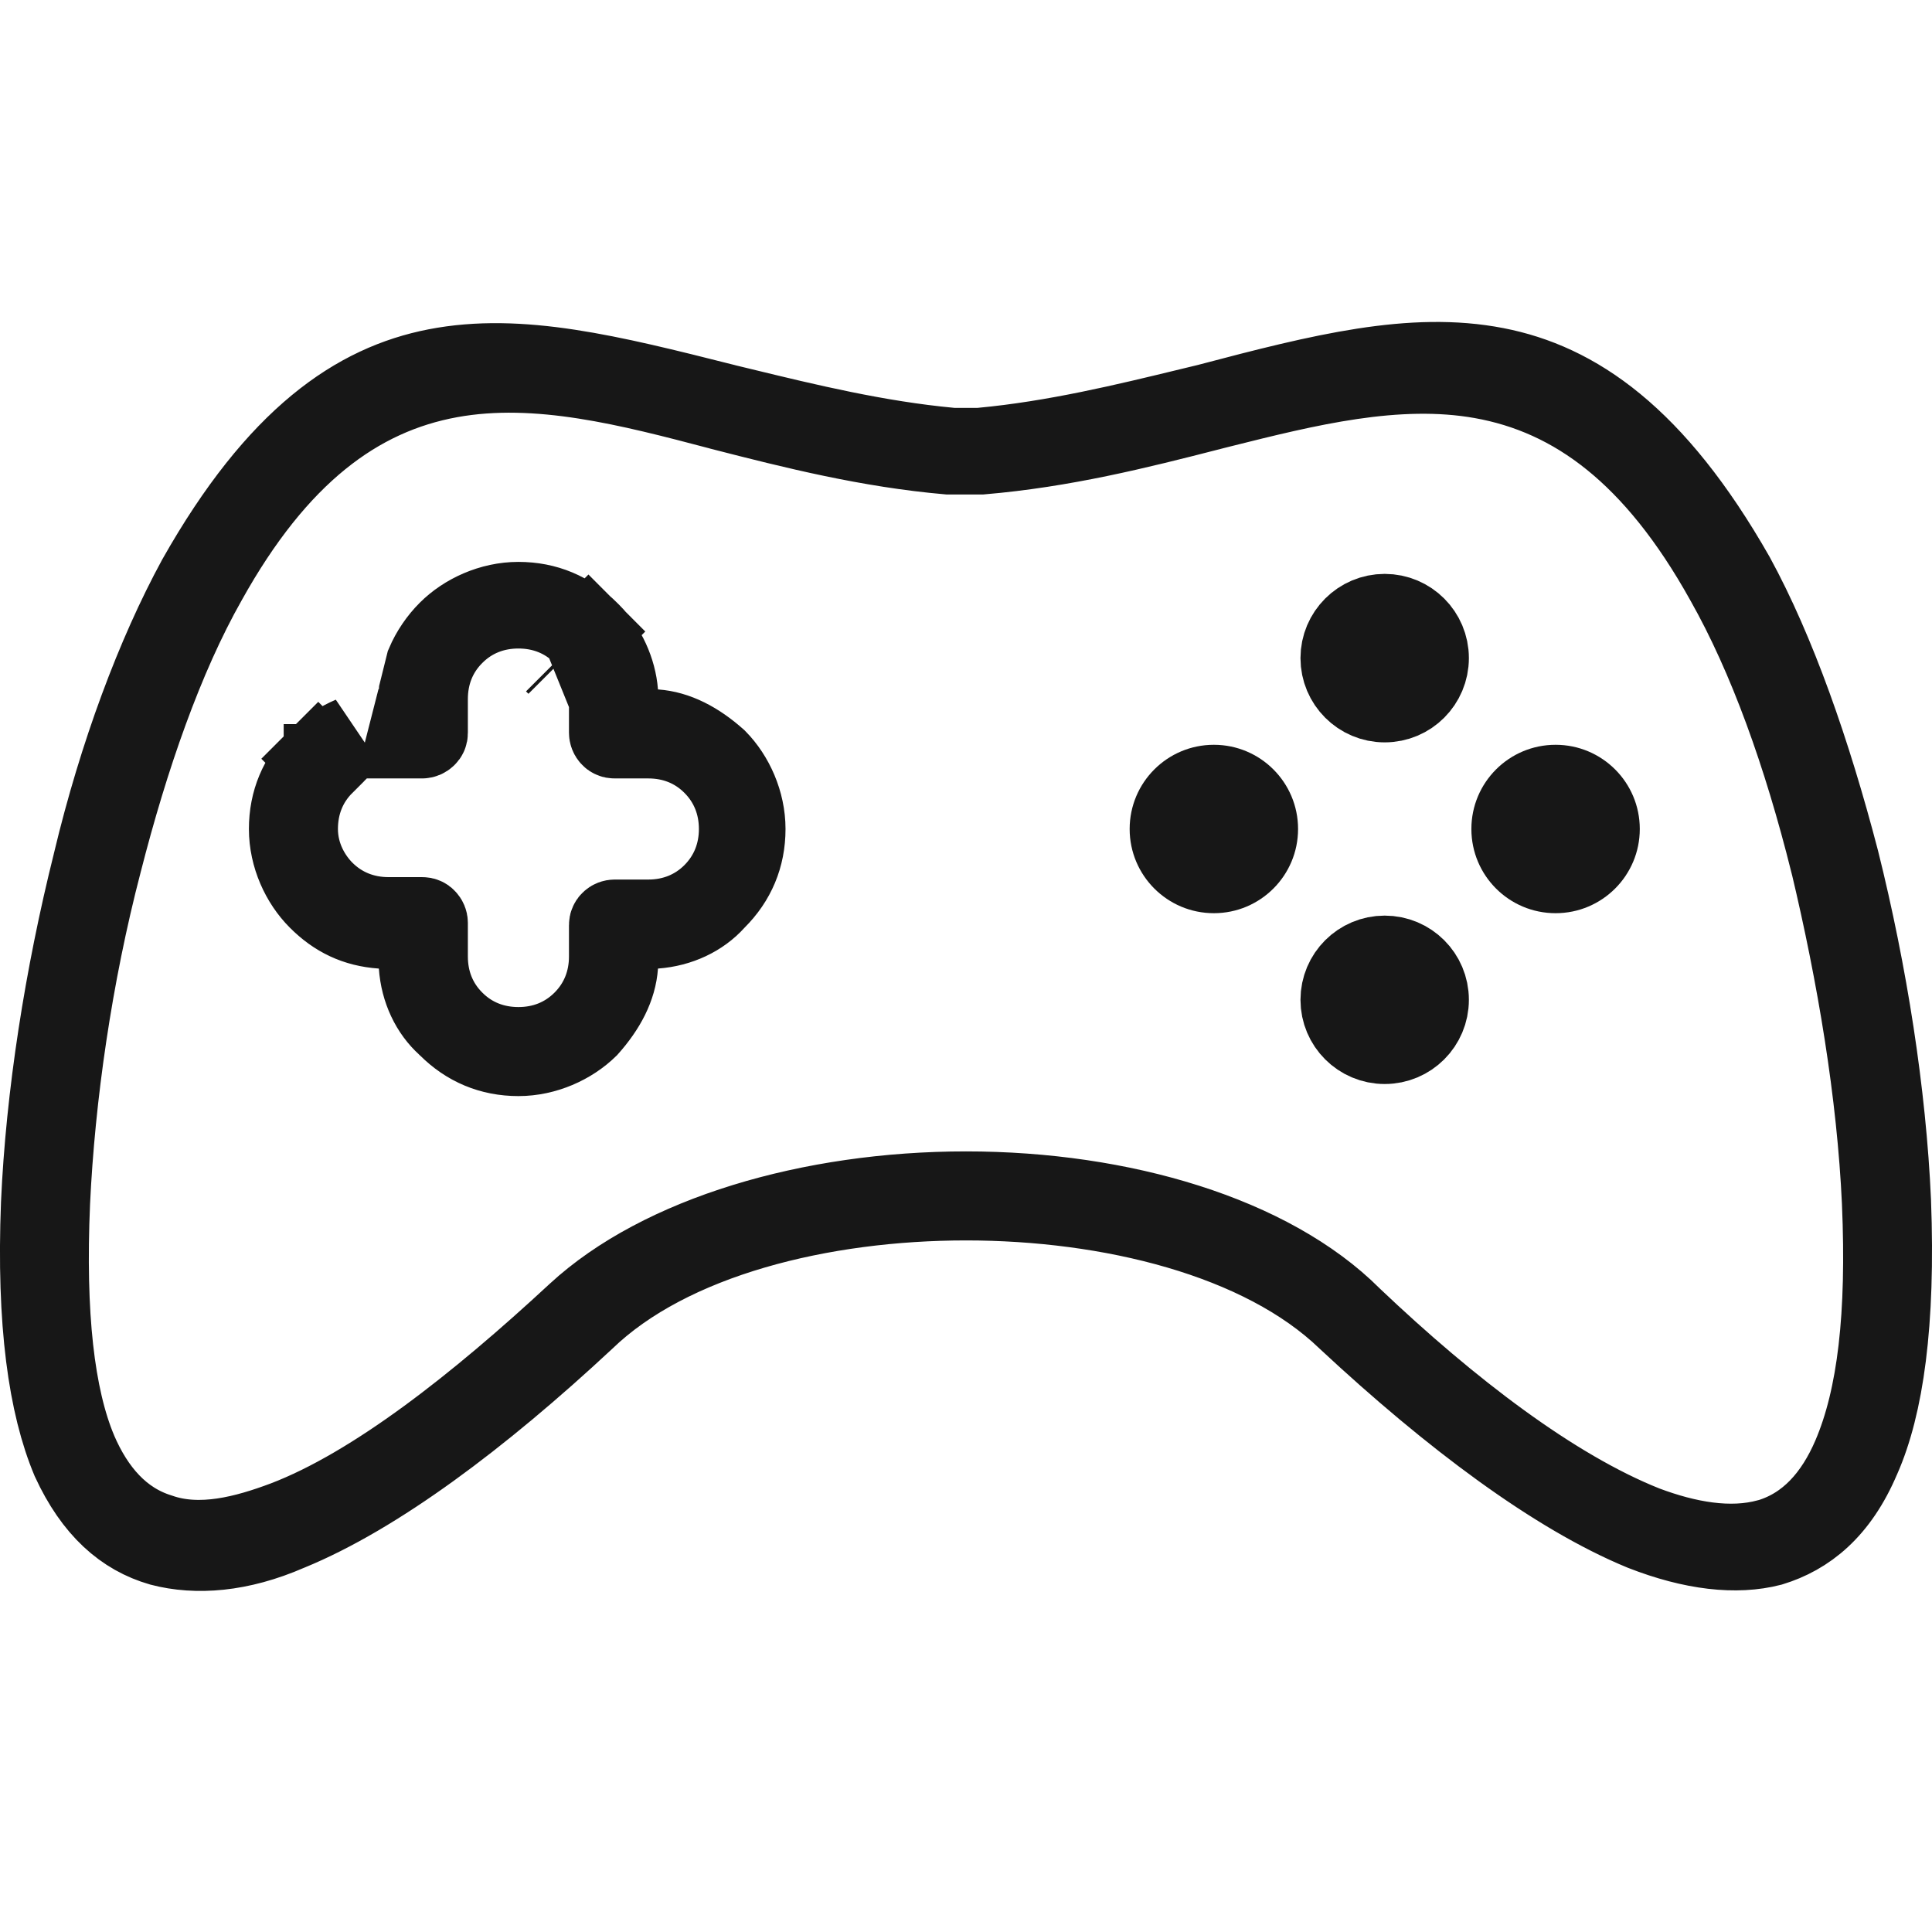 <svg width="24" height="24" viewBox="0 0 24 24" fill="none" xmlns="http://www.w3.org/2000/svg">
<path d="M15.017 5.015L15.017 5.015L15.027 5.012C16.414 4.646 17.545 4.365 18.582 4.567C19.564 4.758 20.549 5.41 21.547 7.163C22.057 8.098 22.492 9.337 22.845 10.691C23.196 12.097 23.429 13.587 23.488 14.922C23.546 16.449 23.394 17.464 23.111 18.108L23.111 18.108L23.108 18.114C22.835 18.76 22.44 19.068 21.998 19.203C21.571 19.313 21.031 19.255 20.407 19.011C19.328 18.567 18.039 17.604 16.738 16.392C15.673 15.364 13.781 14.909 12 14.909C10.219 14.909 8.327 15.364 7.262 16.392C5.96 17.605 4.669 18.57 3.59 19.012L3.59 19.012L3.58 19.016C2.979 19.278 2.439 19.317 1.999 19.202C1.544 19.071 1.17 18.746 0.889 18.137C0.604 17.459 0.454 16.44 0.512 14.952C0.571 13.616 0.804 12.125 1.156 10.718L1.156 10.718L1.157 10.713C1.477 9.374 1.941 8.132 2.453 7.192C3.452 5.424 4.437 4.773 5.418 4.582C6.456 4.38 7.586 4.662 8.978 5.013L8.978 5.013L8.983 5.015C9.061 5.033 9.139 5.052 9.219 5.072C10.013 5.265 10.895 5.479 11.804 5.564L11.827 5.567H11.851H12.149H12.173L12.196 5.564C13.105 5.479 13.987 5.265 14.781 5.072C14.861 5.052 14.939 5.033 15.017 5.015ZM21.966 19.12L21.966 19.12L21.979 19.117C22.466 18.971 22.797 18.59 23.012 18.088C23.325 17.356 23.441 16.339 23.381 14.939L23.381 14.938C23.319 13.583 23.073 12.115 22.74 10.72L22.74 10.72L22.738 10.715C22.404 9.376 21.972 8.164 21.434 7.213C20.561 5.644 19.562 4.907 18.406 4.701C17.348 4.513 16.228 4.794 15.158 5.062C15.121 5.071 15.084 5.08 15.047 5.09L15.047 5.09L15.044 5.091C14.123 5.328 13.209 5.556 12.188 5.643H12.188H12.188H12.188H12.188H12.188H12.188H12.188H12.188H12.187H12.187H12.187H12.187H12.187H12.187H12.187H12.187H12.187H12.187H12.186H12.186H12.186H12.186H12.186H12.186H12.186H12.186H12.186H12.185H12.185H12.185H12.185H12.185H12.185H12.185H12.185H12.185H12.185H12.185H12.184H12.184H12.184H12.184H12.184H12.184H12.184H12.184H12.184H12.184H12.184H12.184H12.183H12.183H12.183H12.183H12.183H12.183H12.183H12.183H12.183H12.183H12.182H12.182H12.182H12.182H12.182H12.182H12.182H12.182H12.182H12.182H12.182H12.182H12.181H12.181H12.181H12.181H12.181H12.181H12.181H12.181H12.181H12.181H12.181H12.181H12.18H12.18H12.18H12.18H12.18H12.18H12.18H12.18H12.18H12.18H12.18H12.179H12.179H12.179H12.179H12.179H12.179H12.179H12.179H12.179H12.179H12.179H12.178H12.178H12.178H12.178H12.178H12.178H12.178H12.178H12.178H12.178H12.178H12.178H12.177H12.177H12.177H12.177H12.177H12.177H12.177H12.177H12.177H12.177H12.177H12.177H12.176H12.176H12.176H12.176H12.176H12.176H12.176H12.176H12.176H12.176H12.175H12.175H12.175H12.175H12.175H12.175H12.175H12.175H12.175H12.175H12.175H12.175H12.174H12.174H12.174H12.174H12.174H12.174H12.174H12.174H12.174H12.174H12.174H12.173H12.173H12.173H12.173H12.173H12.173H12.173H12.173H12.173H12.172H12.172H12.172H12.172H12.172H12.172H12.172H12.172H12.172H12.172H12.171H12.171H12.171H12.171H12.171H12.171H12.171H12.171H12.171H12.171H12.171H12.171H12.17H12.17H12.17H12.17H12.17H12.17H12.17H12.17H12.169H12.169H12.169H12.169H12.169H12.169H12.169H12.169H12.169H12.169H12.168H12.168H12.168H12.168H12.168H12.168H12.168H12.168H12.168H12.168H12.167H12.167H12.167H12.167H12.167H12.167H12.167H12.167H12.167H12.166H12.166H12.166H12.166H12.166H12.166H12.166H12.166H12.165H12.165H12.165H12.165H12.165H12.165H12.165H12.165H12.165H12.165H12.164H12.164H12.164H12.164H12.164H12.164H12.164H12.164H12.163H12.163H12.163H12.163H12.163H12.163H12.163H12.162H12.162H12.162H12.162H12.162H12.162H12.162H12.162H12.162H12.161H12.161H12.161H12.161H12.161H12.161H12.161H12.161H12.16H12.16H12.16H12.16H12.16H12.16H12.159H12.159H12.159H12.159H12.159H12.159H12.159H12.159H12.158H12.158H12.158H12.158H12.158H12.158H12.158H12.157H12.157H12.157H12.157H12.157H12.157H12.156H12.156H12.156H12.156H12.156H12.156H12.156H12.155H12.155H12.155H12.155H12.155H12.155H12.155H12.154H12.154H12.154H12.154H12.154H12.154H12.153H12.153H12.153H12.153H12.153H12.153H12.152H12.152H12.152H12.152H12.152H12.152H12.152H12.151H12.151H12.151H12.151H12.151H12.15H12.15H12.15H12.15H12.15H12.15H12.149H11.821H11.82H11.82H11.82H11.82H11.82H11.82H11.819H11.819H11.819H11.819H11.819H11.819H11.818H11.818H11.818H11.818H11.818H11.818H11.817H11.817H11.817H11.817H11.817H11.817H11.816H11.816H11.816H11.816H11.816H11.816H11.816H11.815H11.815H11.815H11.815H11.815H11.815H11.815H11.814H11.814H11.814H11.814H11.814H11.814H11.813H11.813H11.813H11.813H11.813H11.813H11.812H11.812H11.812H11.812H11.812H11.812H11.812H11.812H11.811H11.811H11.811H11.811H11.811H11.811H11.811H11.81H11.81H11.81H11.81H11.81H11.81H11.81H11.809H11.809H11.809H11.809H11.809H11.809H11.809H11.809H11.809H11.808H11.808H11.808H11.808H11.808H11.808H11.808H11.807H11.807H11.807H11.807H11.807H11.807H11.807H11.807H11.806H11.806H11.806H11.806H11.806H11.806H11.806H11.806H11.806H11.805H11.805H11.805H11.805H11.805H11.805H11.805H11.805H11.805H11.804H11.804H11.804H11.804H11.804H11.804H11.804H11.804H11.803H11.803H11.803H11.803H11.803H11.803H11.803H11.803H11.803H11.803H11.802H11.802H11.802H11.802H11.802H11.802H11.802H11.802H11.802H11.801H11.801H11.801H11.801H11.801H11.801H11.801H11.801H11.801H11.8H11.8H11.8H11.8H11.8H11.8H11.8H11.8H11.8H11.8H11.8H11.799H11.799H11.799H11.799H11.799H11.799H11.799H11.799H11.799H11.799H11.798H11.798H11.798H11.798H11.798H11.798H11.798H11.798H11.798H11.797H11.797H11.797H11.797H11.797H11.797H11.797H11.797H11.797H11.797H11.797H11.796H11.796H11.796H11.796H11.796H11.796H11.796H11.796H11.796H11.796H11.796H11.796H11.795H11.795H11.795H11.795H11.795H11.795H11.795H11.795H11.795H11.795H11.794H11.794H11.794H11.794H11.794H11.794H11.794H11.794H11.794H11.794H11.794H11.793H11.793H11.793H11.793H11.793H11.793H11.793H11.793H11.793H11.793H11.793H11.793H11.792H11.792H11.792H11.792H11.792H11.792H11.792H11.792H11.792H11.792H11.791H11.791H11.791H11.791H11.791H11.791H11.791H11.791H11.791H11.791H11.791H11.791H11.79H11.79H11.79H11.79H11.79H11.79H11.79H11.79H11.79H11.79H11.79H11.79H11.789H11.789H11.789H11.789H11.789H11.789H11.789H11.789H11.789H11.789H11.789H11.789H11.788H11.788H11.788H11.788H11.788H11.788H11.788H11.788H11.788H11.788H11.787H11.787H11.787H11.787H11.787H11.787H11.787H11.787H11.787H11.787H11.787H11.787H11.786H11.786H11.786H11.786H11.786H11.786H11.786H11.786H11.786H11.786H11.786H11.785H11.785H11.785H11.785H11.785H11.785H11.785H11.785H11.785H11.785H11.784H11.784H11.784H11.784H11.784H11.784H11.784H11.784H11.784H11.784H11.784H11.783H11.783H11.783H11.783H11.783H11.783H11.783H11.783H11.783H11.783H11.783C10.791 5.556 9.878 5.328 8.956 5.091L8.939 5.086C7.836 4.796 6.683 4.492 5.592 4.69C4.437 4.9 3.438 5.645 2.566 7.213C2.027 8.165 1.596 9.407 1.263 10.711C0.895 12.121 0.681 13.62 0.619 14.938L0.619 14.939C0.559 16.335 0.674 17.353 0.957 18.025L0.957 18.025L0.958 18.028C1.172 18.525 1.498 18.904 1.978 19.053C2.491 19.233 3.061 19.075 3.536 18.897L3.536 18.897L3.539 18.896C4.654 18.47 5.941 17.452 7.168 16.315C8.207 15.356 10.066 14.803 12 14.803C13.938 14.803 15.785 15.358 16.788 16.361L16.788 16.361L16.797 16.37C18.006 17.518 19.287 18.498 20.424 18.953L20.424 18.953L20.434 18.957C20.951 19.151 21.489 19.251 21.966 19.12Z" fill="#171717" stroke="#171717"/>
<path d="M7.708 9.032L7.675 8.602C7.654 8.332 7.526 8.055 7.342 7.871L7.312 7.841L7.663 7.491L7.312 7.841C7.075 7.605 6.783 7.48 6.44 7.48C6.103 7.48 5.779 7.63 5.568 7.841C5.454 7.955 5.358 8.095 5.293 8.247L5.205 8.601L5.174 9.032L5.096 9.037L5.062 9.17H5.244C5.26 9.17 5.279 9.163 5.293 9.149C5.3 9.143 5.304 9.137 5.307 9.13C5.31 9.124 5.312 9.115 5.312 9.102V8.684C5.312 8.381 5.418 8.101 5.638 7.882C5.857 7.662 6.137 7.556 6.44 7.556C6.743 7.556 7.022 7.662 7.242 7.882L7.708 9.032ZM7.708 9.032L8.138 9.063C8.402 9.082 8.657 9.214 8.905 9.435C9.112 9.646 9.258 9.966 9.258 10.298C9.258 10.641 9.133 10.933 8.896 11.17L8.887 11.179L8.878 11.189C8.703 11.383 8.439 11.511 8.138 11.533L7.706 11.564L7.675 11.996C7.656 12.261 7.524 12.515 7.303 12.763C7.091 12.97 6.772 13.116 6.44 13.116C6.097 13.116 5.805 12.991 5.568 12.754L5.558 12.745L5.549 12.736C5.354 12.561 5.226 12.297 5.205 11.996L5.174 11.562L4.739 11.533C4.421 11.511 4.173 11.39 3.954 11.17C3.742 10.958 3.592 10.635 3.592 10.298C3.592 9.955 3.717 9.663 3.954 9.426L3.6 9.072L3.954 9.426L3.974 9.406C4.097 9.296 4.228 9.211 4.367 9.152L4.079 9.441L4.054 9.466L4.027 9.492L4.026 9.494L4.025 9.495L4.024 9.495L4.024 9.495L4.024 9.496L4.024 9.496L4.024 9.496L4.024 9.496L4.024 9.496C3.804 9.715 3.698 9.995 3.698 10.298C3.698 10.643 3.867 10.913 4.024 11.07L4.366 10.728L4.024 11.07C4.243 11.289 4.523 11.396 4.826 11.396H5.244C5.257 11.396 5.266 11.398 5.272 11.401C5.279 11.404 5.285 11.408 5.291 11.415C5.305 11.429 5.312 11.447 5.312 11.464V11.882C5.312 12.185 5.418 12.465 5.638 12.684C5.857 12.904 6.137 13.01 6.44 13.01C6.743 13.01 7.022 12.904 7.242 12.684C7.461 12.465 7.568 12.185 7.568 11.882V11.494C7.568 11.48 7.57 11.472 7.573 11.466C7.576 11.459 7.58 11.452 7.587 11.446C7.601 11.432 7.619 11.426 7.636 11.426H8.054C8.357 11.426 8.637 11.319 8.856 11.1C9.075 10.88 9.182 10.601 9.182 10.298C9.182 9.995 9.075 9.715 8.856 9.496C8.637 9.276 8.357 9.17 8.054 9.17H7.636C7.622 9.17 7.614 9.168 7.608 9.165C7.601 9.162 7.594 9.158 7.588 9.151C7.574 9.137 7.568 9.118 7.568 9.102V8.684C7.568 8.453 7.493 8.241 7.388 8.069L7.708 9.032ZM6.888 8.235L6.918 8.265L6.888 8.235Z" fill="#171717" stroke="#171717"/>
<path d="M17.747 8.175C17.747 8.477 17.503 8.722 17.201 8.722C16.9 8.722 16.655 8.477 16.655 8.175C16.655 7.874 16.9 7.629 17.201 7.629C17.503 7.629 17.747 7.874 17.747 8.175Z" fill="#171717" stroke="#171717"/>
<path d="M17.747 12.42C17.747 12.722 17.503 12.966 17.201 12.966C16.9 12.966 16.655 12.722 16.655 12.42C16.655 12.118 16.9 11.874 17.201 11.874C17.503 11.874 17.747 12.118 17.747 12.42Z" fill="#171717" stroke="#171717"/>
<path d="M15.079 11.344C15.657 11.344 16.125 10.876 16.125 10.298C16.125 9.72 15.657 9.252 15.079 9.252C14.501 9.252 14.033 9.72 14.033 10.298C14.033 10.876 14.501 11.344 15.079 11.344Z" fill="#171717"/>
<path d="M19.324 11.344C19.902 11.344 20.37 10.876 20.37 10.298C20.37 9.72 19.902 9.252 19.324 9.252C18.746 9.252 18.278 9.72 18.278 10.298C18.278 10.876 18.746 11.344 19.324 11.344Z" fill="#171717"/>
</svg>
